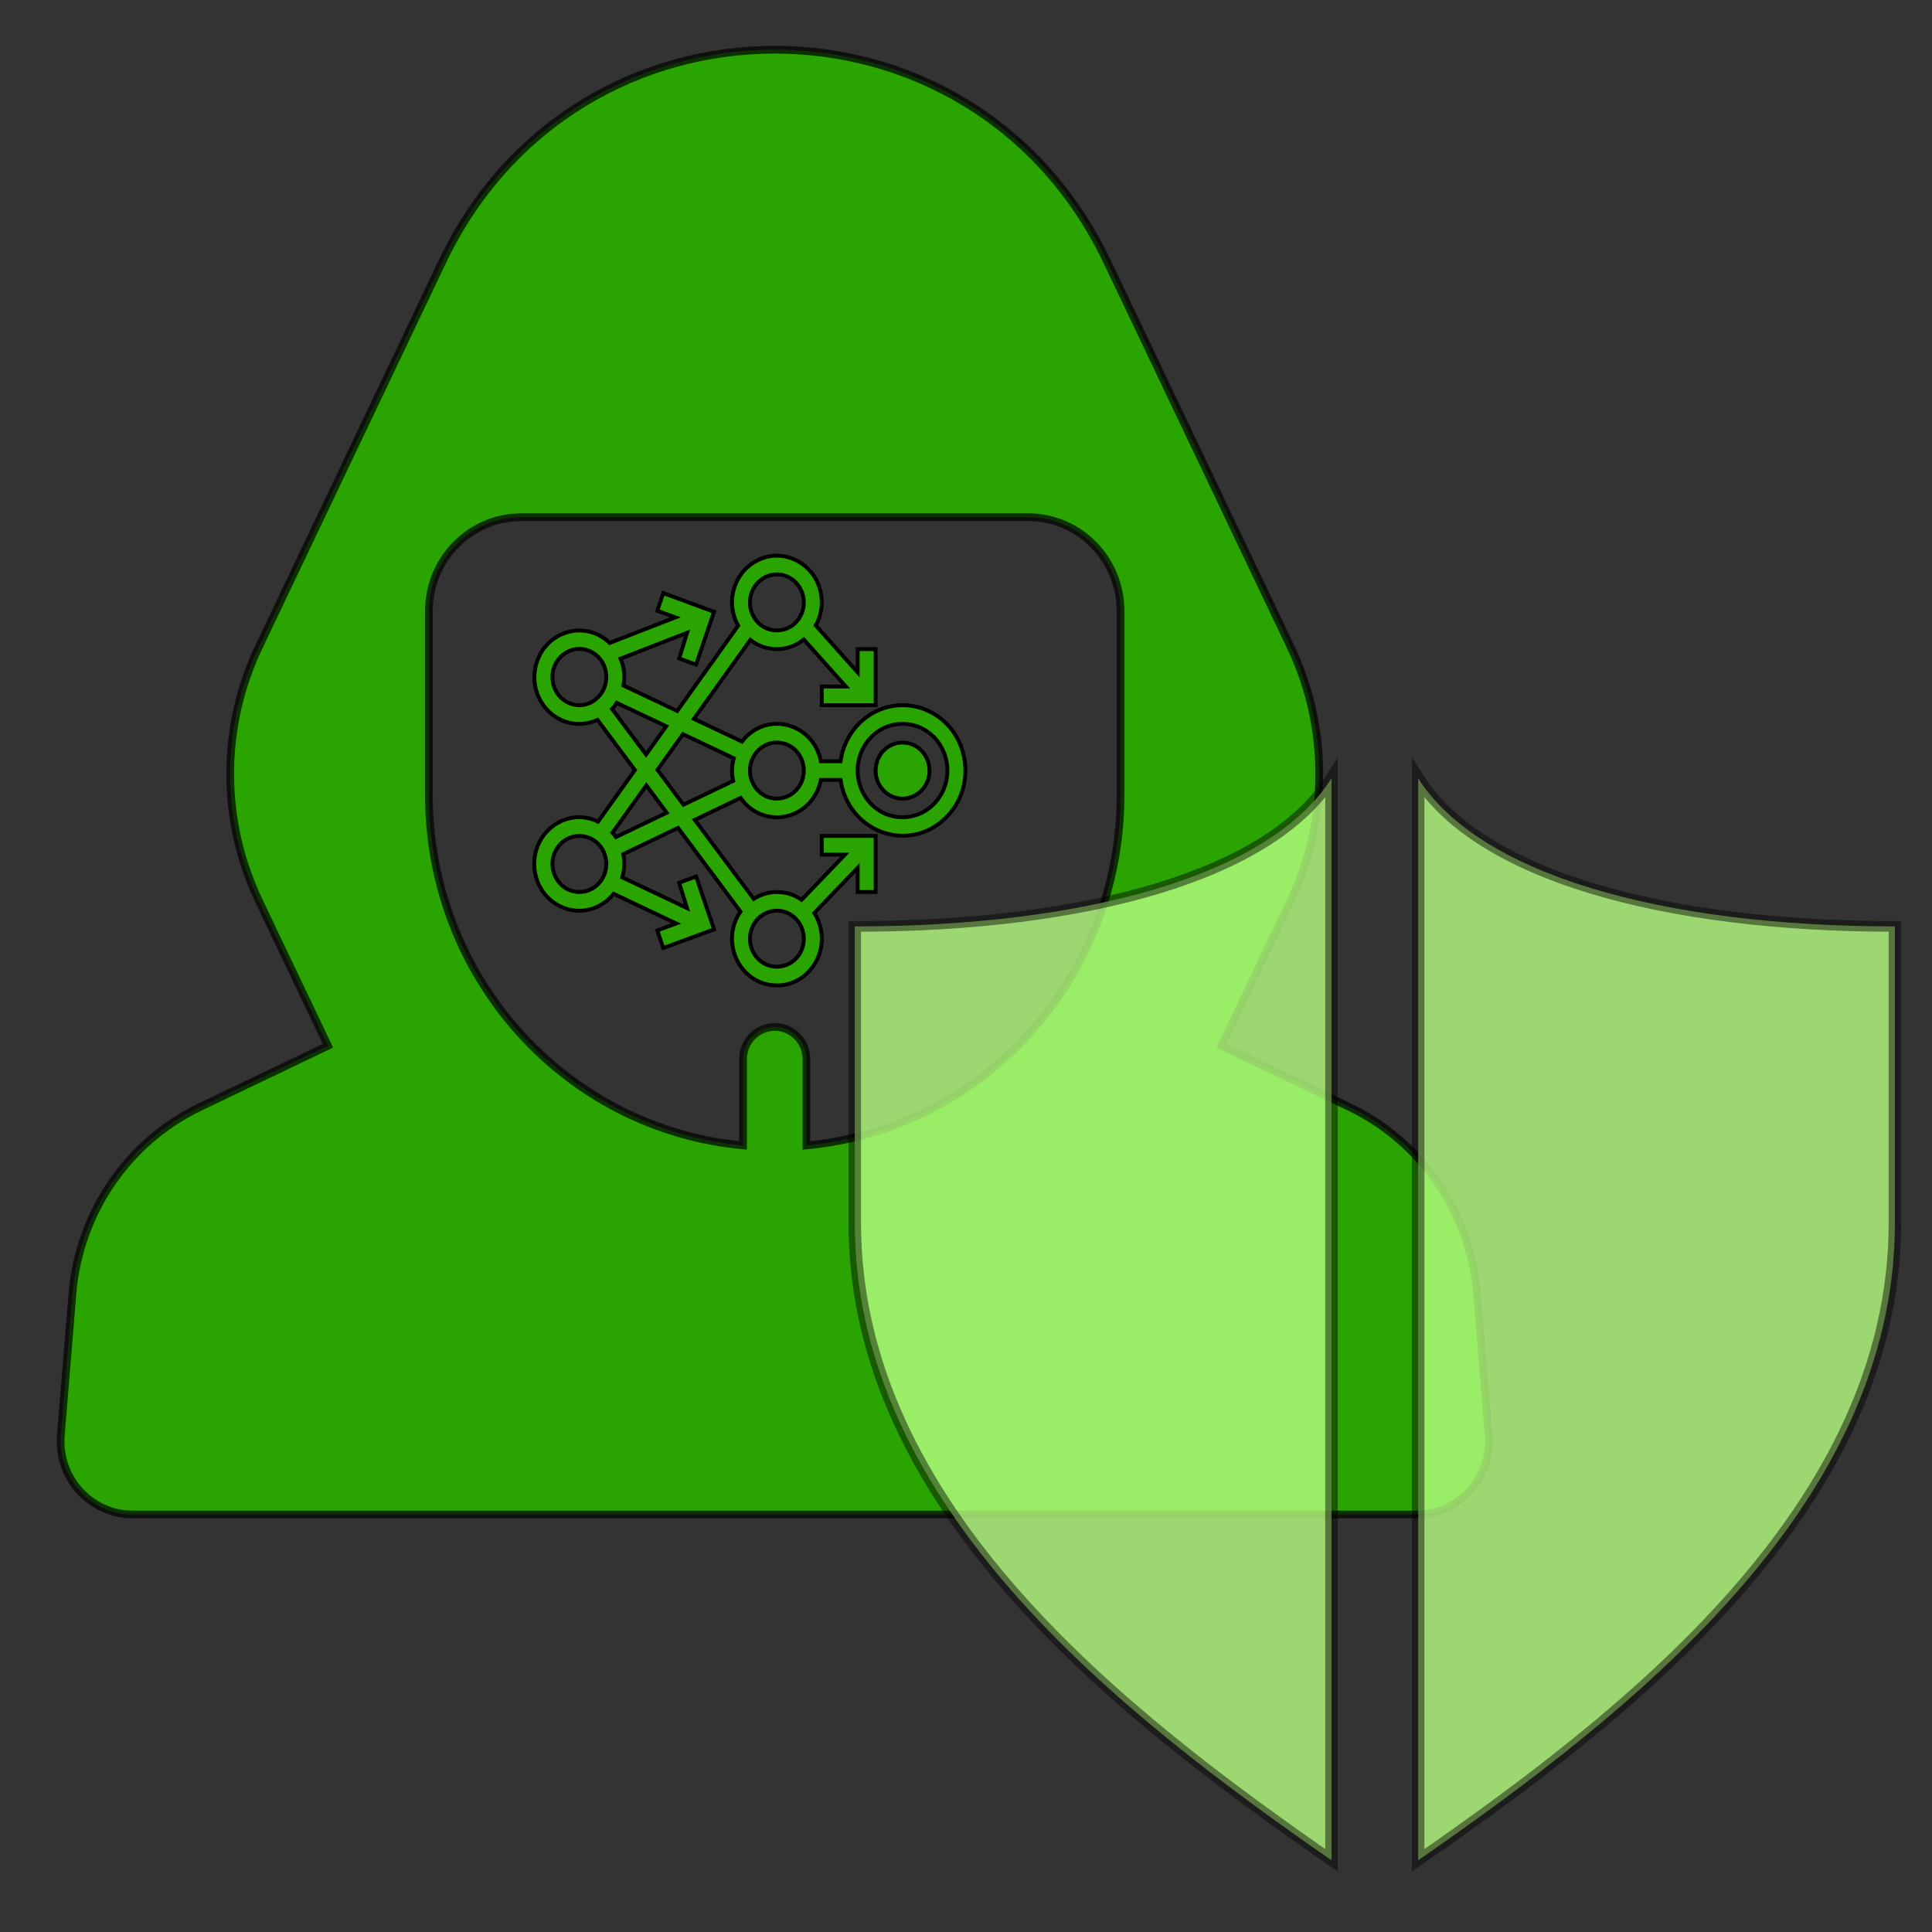 <?xml version="1.0" encoding="utf-8"?>
<svg xmlns="http://www.w3.org/2000/svg" viewBox="0 0 500 500">
  <rect x="0" y="0" width="500" height="500" fill="#333333" stroke="none"/>
  <path d="M 382.267 334.867 C 380.549 313.893 367.948 295.445 349.218 286.48 L 316.133 270.644 L 334.013 233.103 C 343.893 212.362 343.894 188.164 334.015 167.422 L 286.513 67.679 C 251.706 -5.406 149.302 -5.408 114.493 67.677 L 66.987 167.425 C 57.108 188.168 57.109 212.366 66.992 233.108 L 84.874 270.644 L 51.786 286.48 C 33.056 295.445 20.456 313.893 18.739 334.867 L 15.746 371.408 C 14.839 382.467 23.424 391.95 34.338 391.95 L 366.67 391.95 C 377.583 391.95 386.167 382.467 385.26 371.41 L 382.267 334.867 Z M 289.994 205.878 C 289.985 252.884 254.746 292.141 208.704 296.438 L 208.704 274.118 C 208.704 267.7 201.87 263.689 196.403 266.898 C 193.865 268.387 192.302 271.139 192.302 274.118 L 192.302 296.438 C 146.259 292.141 111.021 252.885 111.012 205.878 L 111.012 158.13 C 111.012 144.722 121.703 133.853 134.892 133.853 L 266.113 133.853 C 279.303 133.853 289.994 144.722 289.994 158.13 L 289.994 205.878 Z" style="fill: rgb(41, 164, 0); stroke: rgb(0, 0, 0); stroke-width: 2px; stroke-opacity: 0.7;"/>
  <path d="M 233.579 182.502 C 225.514 182.516 218.685 188.695 217.55 197.006 L 212.441 197.006 C 210.683 187.92 200.137 184.218 193.452 190.338 C 192.93 190.821 192.448 191.349 192.016 191.92 L 179.583 186.035 L 194.185 165.609 C 198.292 168.824 203.96 168.786 208.031 165.516 L 218.892 177.667 L 212.671 177.667 L 212.671 182.502 L 226.609 182.502 L 226.609 167.998 L 221.964 167.998 L 221.964 174.006 L 211.112 161.861 C 212.125 160.055 212.664 158.004 212.671 155.91 C 212.671 146.609 202.995 140.793 195.249 145.444 C 191.652 147.605 189.442 151.593 189.442 155.91 C 189.45 158.025 190.005 160.098 191.035 161.92 L 175.257 183.991 L 161.355 177.412 C 161.798 175.071 161.538 172.639 160.607 170.458 L 177.817 163.762 L 175.773 170.391 L 180.149 172 L 184.795 158.328 L 171.657 153.494 L 170.104 158.052 L 174.797 159.779 L 157.796 166.392 C 151.236 160.079 140.569 163.525 138.599 172.59 C 136.625 181.661 144.826 189.55 153.356 186.795 C 153.788 186.655 154.214 186.49 154.627 186.296 L 164.316 199.293 L 154.777 212.635 C 146.669 208.714 137.521 215.396 138.312 224.665 C 139.102 233.932 149.238 238.835 156.556 233.488 C 157.403 232.873 158.16 232.144 158.818 231.318 L 175.005 238.99 L 170.104 240.793 L 171.657 245.352 L 184.795 240.518 L 180.149 226.845 L 175.768 228.455 L 177.789 235.001 L 161.026 227.048 C 161.366 225.931 161.552 224.766 161.564 223.595 C 161.56 222.74 161.471 221.885 161.296 221.048 L 175.48 214.256 L 191.63 235.915 C 186.427 243.471 191.035 254.06 199.928 254.969 C 208.82 255.877 215.325 246.431 211.635 237.964 C 211.381 237.375 211.079 236.814 210.74 236.279 L 221.964 224.598 L 221.964 230.848 L 226.609 230.848 L 226.609 216.344 L 212.671 216.344 L 212.671 221.179 L 218.681 221.179 L 207.454 232.86 C 203.724 230.263 198.877 230.176 195.064 232.632 L 179.809 212.182 L 191.676 206.496 C 196.884 214.029 207.981 212.868 211.645 204.406 C 212.004 203.586 212.267 202.725 212.441 201.84 L 217.55 201.84 C 219.363 214.701 233.877 220.701 243.676 212.635 C 253.474 204.566 251.208 188.491 239.596 183.696 C 237.683 182.904 235.638 182.497 233.579 182.502 Z M 201.056 148.659 C 206.423 148.659 209.773 154.703 207.093 159.537 C 204.412 164.372 197.703 164.372 195.022 159.537 C 194.409 158.434 194.087 157.182 194.087 155.91 C 194.093 151.907 197.21 148.663 201.056 148.659 Z M 201.056 235.683 C 206.423 235.683 209.773 241.727 207.093 246.561 C 204.412 251.394 197.703 251.394 195.022 246.561 C 194.409 245.458 194.087 244.206 194.087 242.936 C 194.093 238.931 197.21 235.689 201.056 235.683 Z M 142.981 175.25 C 142.943 169.666 148.728 166.137 153.393 168.897 C 157.629 171.406 158.151 177.551 154.396 180.785 L 153.726 181.328 C 149.243 184.368 143.278 181.221 142.99 175.661 C 142.985 175.526 142.981 175.385 142.981 175.25 Z M 158.405 183.483 C 158.856 182.995 159.265 182.468 159.632 181.907 L 172.418 187.955 L 167.197 195.265 L 158.405 183.483 Z M 149.95 230.848 C 144.585 230.848 141.233 224.804 143.914 219.97 C 146.595 215.135 153.304 215.135 155.986 219.97 C 156.598 221.073 156.919 222.325 156.919 223.595 C 156.915 227.6 153.797 230.844 149.95 230.848 Z M 159.413 216.63 C 159.136 216.233 158.837 215.856 158.517 215.498 L 167.276 203.256 L 172.552 210.334 L 159.413 216.63 Z M 176.884 208.261 L 170.156 199.23 L 176.753 190.005 L 189.906 196.232 C 189.349 198.137 189.298 200.163 189.753 202.096 L 176.884 208.261 Z M 201.056 206.675 C 195.69 206.675 192.34 200.631 195.022 195.797 C 197.703 190.962 204.412 190.962 207.093 195.797 C 207.706 196.898 208.026 198.151 208.026 199.424 C 208.022 203.426 204.904 206.67 201.056 206.675 Z M 233.579 211.51 C 224.635 211.51 219.051 201.44 223.521 193.38 C 227.99 185.32 239.169 185.32 243.639 193.38 C 244.656 195.217 245.196 197.3 245.196 199.424 C 245.191 206.095 239.992 211.505 233.579 211.51 Z M 240.549 199.424 C 240.549 205.007 234.741 208.493 230.095 205.702 C 225.448 202.913 225.448 195.933 230.095 193.142 C 231.155 192.504 232.358 192.171 233.579 192.171 C 237.427 192.175 240.545 195.419 240.549 199.424 Z" style="fill: rgb(41, 164, 0); stroke: rgb(0, 0, 0);"/>
  <path fill="none" d="M 138.334 138.99 L 249.842 138.99 L 249.842 255.021 L 138.334 255.021 L 138.334 138.99 Z"/>
  <g class="shield" transform="matrix(1.279, 0, 0, 1.243, 107.619, 162.081)">
    <g>
      <g style="" transform="matrix(0.5, 0, 0, 0.44, 66.048, 31.645)">
        <path d="M45.532,70.102v140.312c0,134.47,107.3,232.116,192.929,301.586V0C213.884,45.508,139.899,70.102,45.532,70.102z" style="fill: rgba(182, 255, 128, 0.804); stroke: rgb(0, 0, 0); stroke-width: 5.057px; stroke-opacity: 0.45;"/>
        <g>
          <g>
            <path d="M273.539,0v512c85.629-69.47,192.929-167.117,192.929-301.586V70.102C372.103,70.102,298.118,45.508,273.539,0z" style="fill: rgba(182, 255, 128, 0.804); stroke: rgb(0, 0, 0); stroke-width: 5.057px; stroke-opacity: 0.45;"/>
          </g>
        </g>
      </g>
    </g>
  </g>
</svg>